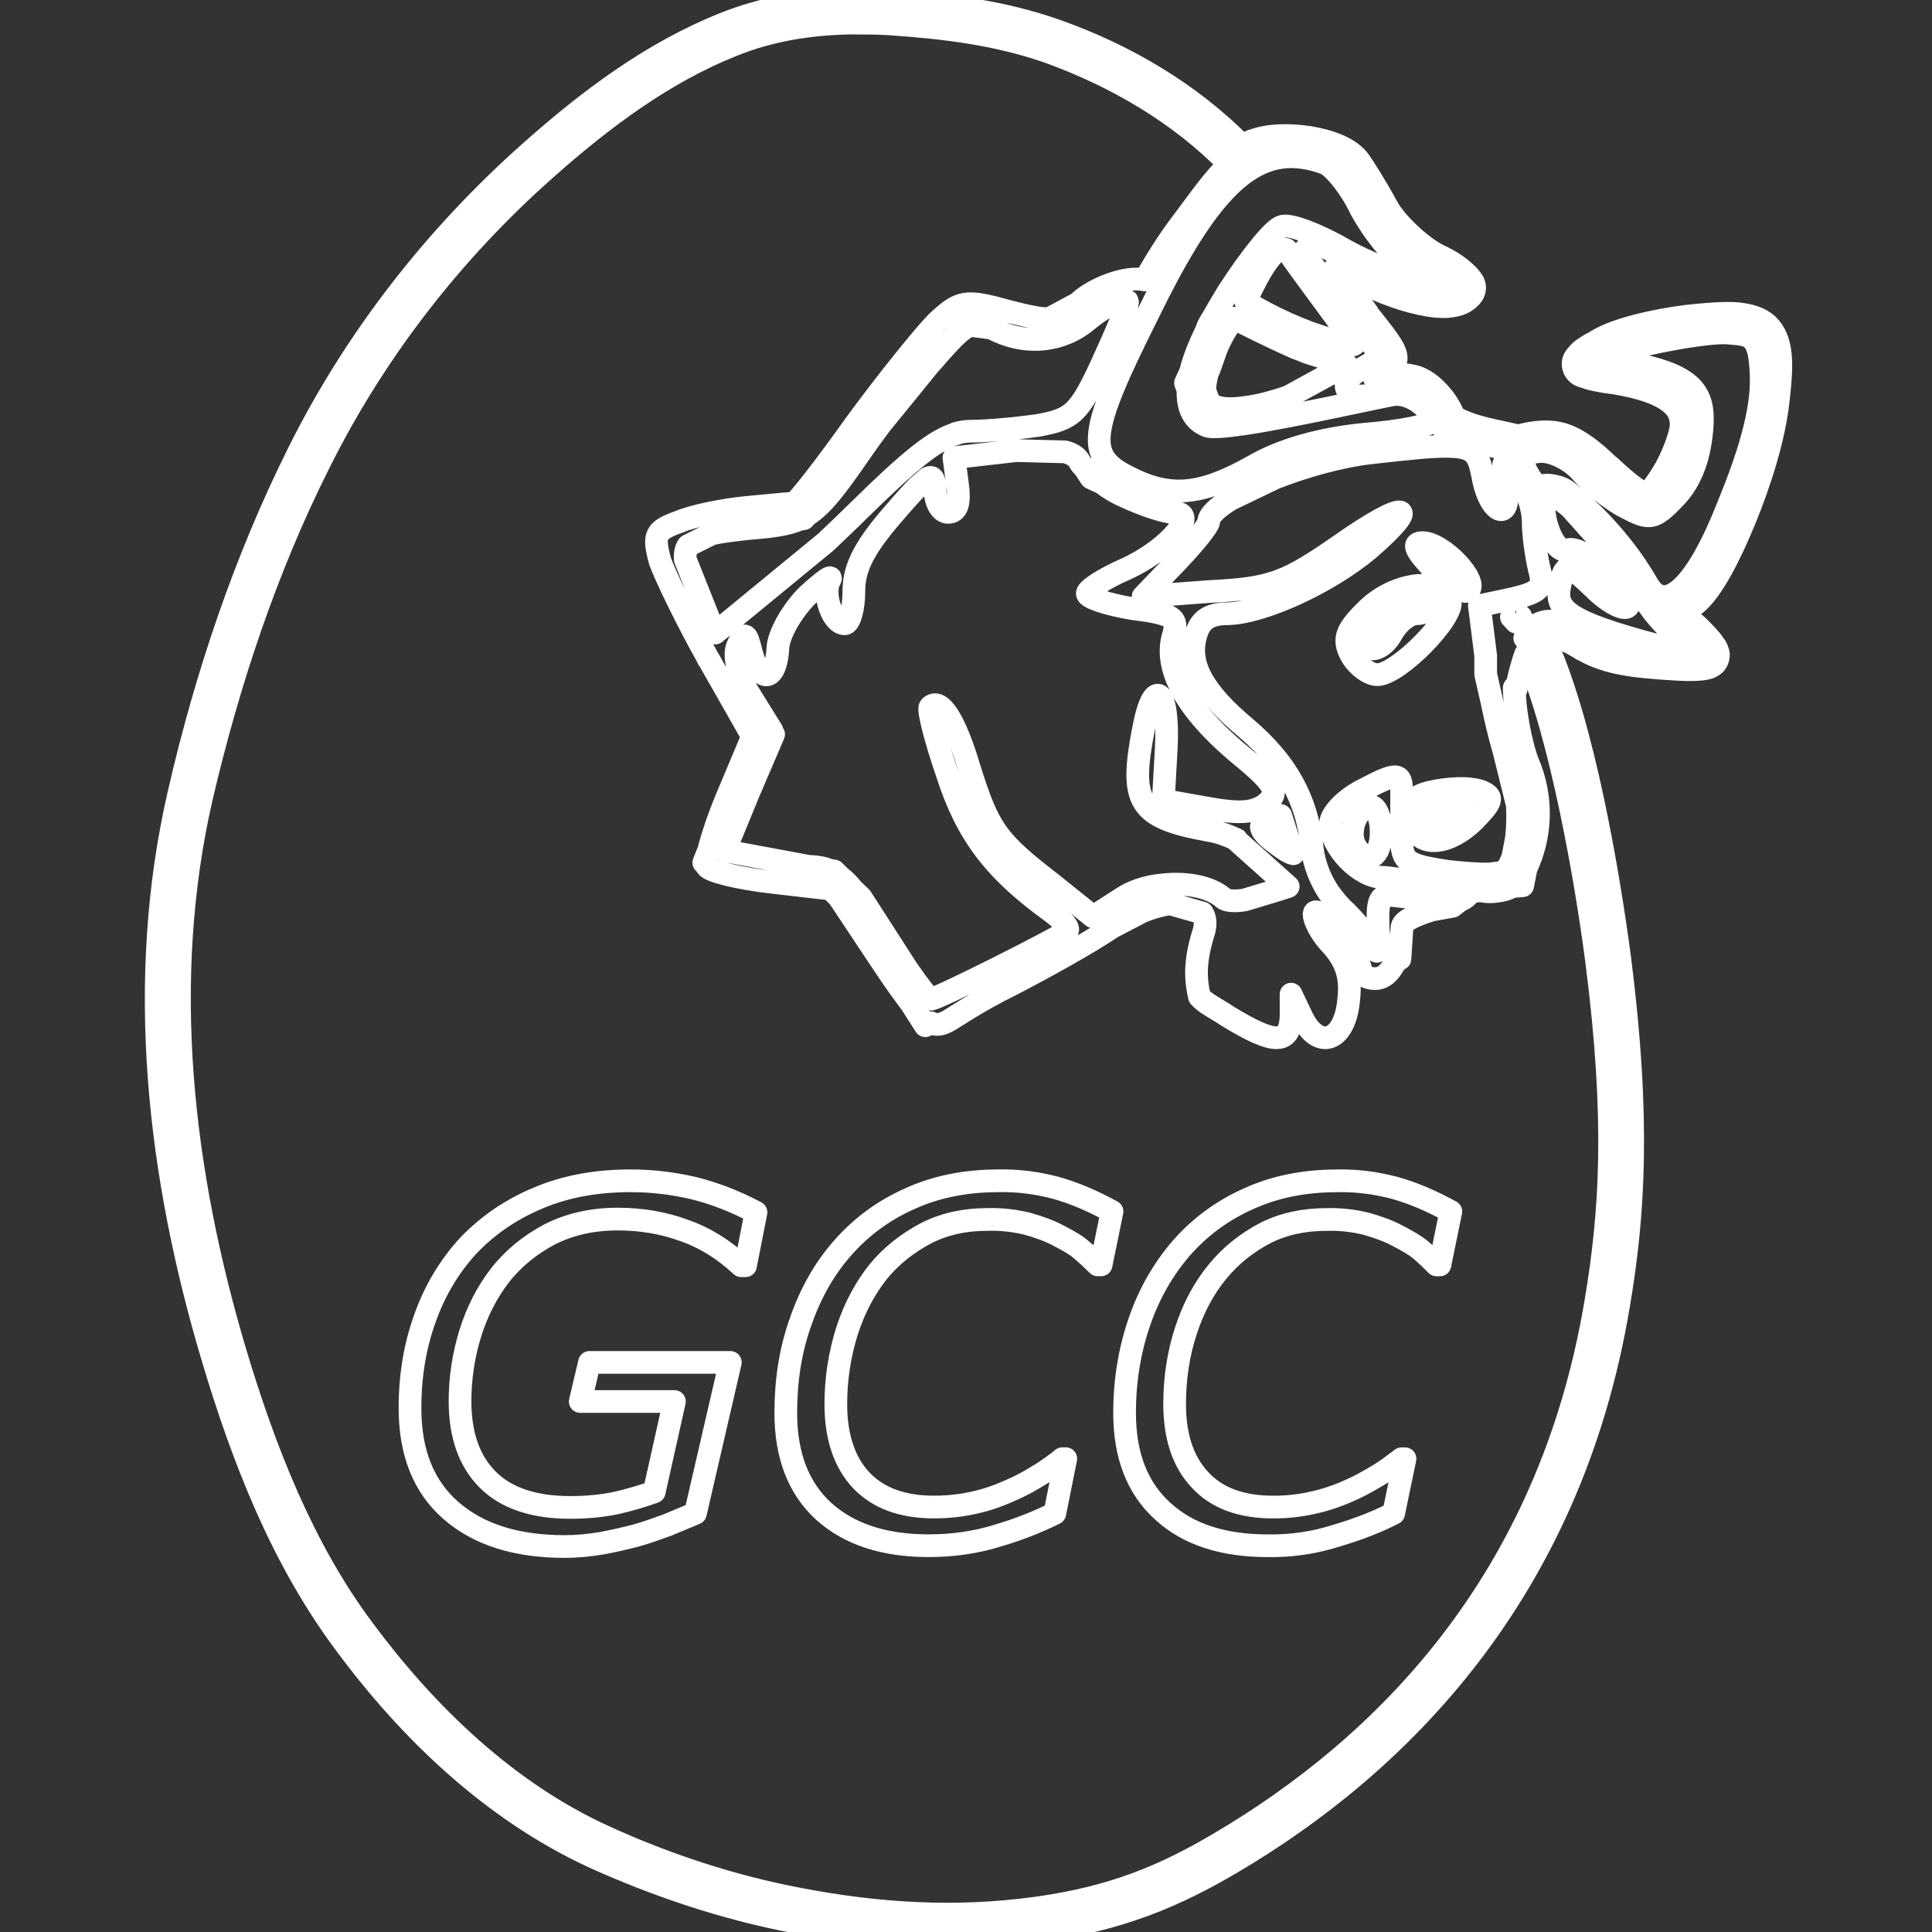 <svg height="18" viewBox="0 0 18 18" width="18" xmlns="http://www.w3.org/2000/svg"><rect x="0" y="0" width="18" height="18" fill="#333333" stroke="none"/><path d="m56.083 0c-2.833.056-5.583.5-8.278 1.583-4.778 1.917-8.944 5.056-12.75 8.444-6.361 5.639-11.639 12.444-15.361 19.944-3.528 7.083-6.083 14.694-7.861 22.417-2.889 12.472-1.361 25.333 2.222 37.333 1.972 6.611 4.556 13.278 8.75 18.889 4.25 5.75 9.75 11.028 16.444 14.111 4.167 1.889 8.667 3.389 13.167 4.25 5.444 1.056 10.778 1.361 16.25.611 5.306-.722 9-2.306 12.722-4.5 10.889-6.417 22.361-17.694 25.556-36.806 1-5.861 1.444-12.25.083-22.944-.75-5.667-2.389-15.278-4.833-20.778l-.111-.222-.056-.083c.111-.139.194-.222.583-.194.417.056 1.111.333 1.972.889h.028c1.611.944 3.611 1.111 5.722 1.25.861.056 1.5.083 1.972.028.222 0 .444-.056.639-.111.194-.083.389-.194.5-.417.111-.222.139-.444.056-.667-.056-.194-.167-.361-.278-.5-.222-.333-.556-.667-.972-1.083l-1.139-1.028c.333-.111.694-.278 1.083-.639.972-.889 2.056-2.917 3.083-5.417s1.944-5.389 2.222-7.889c.139-1.222.222-2.222.139-3.028-.083-.833-.333-1.5-.833-1.972s-1.194-.667-2.056-.75c-.861-.056-1.917.028-3.25.167-2.194.278-4.75.861-6 1.639-.028.028-.389.194-.75.444-.222.139-.417.306-.556.5-.083.083-.167.194-.222.361-.056.194-.028.389.056.583.194.361.444.417.722.5.278.111.556.167.833.222.556.111 1.056.167 1.083.167 1.861.306 3 .75 3.639 1.25.611.472.778.944.778 1.528 0 .5-.444 1.806-1.028 2.861-.306.528-.611 1-.889 1.333-.25.278-.444.361-.444.389.028 0 .056.028-.028.028-.028 0 0-.028.028-.028l-.139-.056-.028-.028-.167-.111c-.5-.306-1.278-.944-2.028-1.667h-.028c-1.139-1.111-2.083-1.806-3.056-2.111-.944-.278-1.889-.167-2.972.111-1.306-.333-2.972-.528-4.25-1.278-.028-.056-.028-.111-.056-.167-.083-.222-.25-.583-.639-1.083-.667-.833-1.333-1.306-2.056-1.444-.667-.167-1.333-.028-2 .139-.222.056-.278.056-.472.056.139-.056.194-.111.361-.194l.306-.167.25-.139.056-.139c.167-.111.333-.222.389-.417.139-.306.028-.639-.111-.917-.278-.528-.806-1.194-1.694-2.306v-.028c-.056-.083-.111-.167-.167-.25-.028-.056-.056-.083-.111-.139-.028-.028-.028-.056-.056-.083 0 .028-.028 0-.083-.028v-.028c-.083-.111-.139-.167-.25-.306l-1.556-2.111 1.472.722c1.722.889 3.361 1.444 4.694 1.667.639.111 1.25.139 1.75.028.5-.083.944-.333 1.222-.722.083-.139.139-.306.139-.472 0-.139-.056-.278-.111-.389-.139-.222-.306-.417-.528-.611-.417-.389-1.028-.806-1.778-1.139-1.194-.611-2.806-2.167-3.333-3.139-.667-1.222-1.528-2.639-1.972-3.222l-.028-.028c-.667-.75-1.861-1.167-3.167-1.389-1.306-.194-2.694-.194-3.778.222h-.028c-.222.083-.417.194-.639.333-3.417-3.472-7.722-6-12.278-7.611-3.611-1.278-7.194-1.694-10.889-1.944-.944-.083-1.889-.083-2.833-.083m.028 1.028c.917-.028 1.833 0 2.75.056 3.639.25 7.139.667 10.611 1.889 4.556 1.639 8.861 4.139 12.194 7.611l.306.306.333-.25c.25-.167.528-.278.778-.389.806-.306 2.111-.361 3.278-.167 1.167.194 2.222.667 2.556 1.056.389.5 1.25 1.889 1.889 3.056.694 1.306 2.306 2.833 3.778 3.556v.028c.667.306 1.222.667 1.556.972.111.083.139.167.194.222-.083.083-.167.194-.444.222-.333.083-.833.056-1.417-.028-1.167-.194-2.722-.722-4.389-1.583l-3.361-1.667-.611.75 2.806 3.833c.139.167.194.222.306.389l.056.083.083.028v.028s0-.028.028 0c0 .028.056.139.111.222l.056.056c.917 1.194 1.472 1.889 1.639 2.194.083.167.056.167.056.111.028-.028 0 0-.139.111l-.083.028-.056.028-.028.028-.25.139c-.444.25-.833.472-1.139.694-.111.083-.25.194-.361.306-.111.111-.222.25-.25.528 0 .139.056.306.167.417.056.083.167.139.278.194.167.056.333.083.528.083.361 0 .861-.056 1.556-.194h.056c.639-.167 1.139-.25 1.583-.167.417.111.889.361 1.472 1.111.306.389.389.611.472.806.028.083.056.194.139.333.056.139.194.278.361.361 1.583.917 3.444 1.083 4.611 1.389l.139.056.139-.056c1.056-.306 1.778-.361 2.528-.139.75.222 1.556.806 2.667 1.861v.028h.028c.778.722 1.583 1.389 2.167 1.778l.222.139c.194.111.278.222.639.222.556 0 .861-.361 1.222-.75.361-.417.694-.944 1.028-1.5.639-1.139 1.167-2.389 1.167-3.361 0-.833-.361-1.694-1.194-2.333-.861-.667-2.139-1.139-4.083-1.444h-.028s-.5-.056-1-.139c-.25-.056-.472-.111-.694-.194.083-.056.111-.083.194-.167.333-.222.694-.389.694-.389l.028-.028c.889-.556 3.5-1.222 5.611-1.5 1.278-.139 2.278-.194 3.028-.139s1.194.222 1.444.472c.278.25.444.639.528 1.306.056.694 0 1.611-.139 2.833-.278 2.333-1.139 5.194-2.167 7.611-1 2.444-2.194 4.472-2.833 5.056-.778.722-1.167.639-1.278.611l-.194-.056-.806.5 2.333 2.083c.389.389.694.722.861.944.028.028 0 .056.028.083-.056 0-.111.028-.222.028-.389.028-.972.028-1.833-.028-2.056-.139-3.917-.333-5.25-1.139h-.028c-.917-.556-1.694-.917-2.389-1-.667-.083-1.333.167-1.667.694l-.306.417.222.306v.028l-.028-.083.167.222-.111-.111v-.028s-.028-.028 0 .028l.25.417v.028h.028c2.306 5.25 4.028 14.861 4.75 20.472 1.361 10.639.917 16.861-.056 22.667-3.167 18.806-14.389 29.778-25.083 36.083-3.667 2.167-7.194 3.667-12.361 4.389-5.333.722-10.556.444-15.917-.611-4.417-.861-8.861-2.306-12.917-4.167-6.528-2.972-11.889-8.139-16.083-13.806-4.056-5.472-6.639-12-8.583-18.556-3.528-11.917-5.028-24.583-2.222-36.833 1.778-7.639 4.306-15.194 7.778-22.167 3.694-7.417 8.861-14.111 15.139-19.667 3.778-3.333 7.861-6.417 12.472-8.25 2.528-1.028 5.167-1.472 7.917-1.5m0 .5c-2.667.056-5.25.472-7.722 1.472-4.528 1.806-8.583 4.833-12.333 8.167-6.222 5.5-11.361 12.167-15 19.5-3.472 6.917-5.972 14.444-7.75 22.056-2.778 12.139-1.306 24.722 2.222 36.583 1.944 6.5 4.472 13 8.5 18.389 4.167 5.611 9.472 10.722 15.861 13.639 4.056 1.861 8.444 3.306 12.833 4.139 5.306 1.028 10.472 1.333 15.722.611 5.111-.694 8.556-2.167 12.167-4.306 10.639-6.278 21.722-17.111 24.833-35.75.972-5.778 1.417-11.917.056-22.5-.722-5.583-2.417-15.139-4.667-20.306h-.028c-.111.306-.25.75-.417 1.417l-.222.944-.111-.139c0 1.333.417 3.722.917 4.972.972 2.278.889 4.806-.139 6.972l-.222 1.139-.694.056c-.278.167-.639.278-1.194.333-.5.028-.583 0-.889-.056l-.611.056c-.25.25-.361.444-.75.583l-.5.389-1.389.25c-1.028.333-1.861.667-1.944 1.111l-.139 2.111-.306.194c-.333.694-.778 1.111-1.333 1.111-.528 0-.944-.25-.944-.528 0-.806-2.278-3.889-2.972-3.889-.333 0 .083 1.139.889 2.028 1.083 1.139 1.472 2.194 1.278 3.806-.25 2.75-2 3.361-3.083 1.139l-.722-1.528v1.472c-.083 1.944-1.194 1.806-4.167 0-.861-.583-1.444-.806-1.889-1.306-.278-1.222-.306-2.389.278-4.25.167-.556.111-.972-.083-1.278l-2.139-.611c-.556.083-1.194.25-1.861.528l-1.972 1.028c-1.5 1.028-4.472 2.667-6.667 3.806-2.222 1.083-3.889 2.25-4.222 2.417-.389.194-.694.278-1.083.083l-.361.194-.944-1.472c-.5-.667-1.167-1.583-2.028-2.889l-2.75-4.139-.528-.528-3.833-.444c-2.222-.25-4.167-.722-4.361-1.056-.028-.056-.028-.111-.028-.222l-.167-.028.333-.833c.222-.889.639-2.139 1.194-3.472l1.694-4.028-2.75-4.833c-.056-.111-.111-.222-.194-.306l-.028-.083c-1.444-2.583-2.806-5.417-3.139-6.361-.472-1.75-.333-2.028 1.278-2.611 1-.417 3.028-.806 4.5-.944s2.889-.278 3.083-.278c.194-.056 2.056-2.417 4.083-5.278 2.083-2.833 4.5-5.833 5.361-6.694 1.528-1.417 1.861-1.5 4.75-.694 1.306.333 2.056.5 2.667.472l1.861-1c.056-.028.111-.083.167-.139.861-.806 3.028-1.722 4.278-1.417.611-1.028 1.333-2.333 2.639-4.028 1.028-1.361 1.917-2.667 2.944-3.611-3.278-3.361-7.472-5.806-11.917-7.417-3.417-1.194-6.861-1.611-10.5-1.861-.889-.056-1.806-.056-2.694-.056m29.167 8.833c-3.194.028-5.889 3.111-9.417 10.361-3.972 7.917-4.111 9.389-1.361 10.778 2.75 1.417 4.778 1.278 8.25-.667 1.944-1.139 4.556-1.861 7.444-2.139 2.417-.194 4.417-.611 4.417-.861 0-.806-1.417-1.917-2.556-1.75-1.111.194-6.5 1.417-9.778 1.917l-.194.028h-.028c-1.083.167-1.944.222-2.25.139-.917-.333-1.361-1.167-1.306-2.389l-.167-.472.333-.722c.194-.806.556-1.722 1.028-2.694l.139-.361.167-.306.111-.167c.333-.583.667-1.167 1.028-1.75 1.472-2.278 3.028-4.222 3.556-4.333.472-.222 2.417.528 4.278 1.611 2.472 1.361 6.333 2.556 6.583 2.333.139-.111-2-.972-2.833-1.556-.778-.528-2.056-2.139-2.806-3.528-.667-1.417-1.75-2.75-2.333-3.028-.806-.306-1.583-.444-2.306-.444zm-.528 6.083c-.806 0-1.972 2.417-2.444 3.472.444.306 2.083 1.278 4.25 2.083l1.5.5c0 .028.028.028.056.028.833.222 1.306.389 1.389.194-1.417-2.056-3.056-4.139-4.5-6.222-.083-.028-.167-.056-.25-.056m-10.278 3.444-1.111.25c-.5.278-1 .611-1.472 1-1.722 1.472-4.139 1.722-6.306.583 0 0-.028 0-.028-.028l-1.472-.194c-.583.25-1.278.972-2.5 2.389-.028.028-.083.083-.111.111l-3.278 4.028c-.5.667-.944 1.278-1.306 1.806-1.667 2.417-2.556 3.583-3.583 4.222l-.194.222-.306.056c-.806.333-1.75.472-3.222.583-1.083.111-1.917.222-2.556.361l-1.556.778c-.167.222-.222.528-.194.917l1.722 4.333.25.528 7.306-6c.722-.694 1.472-1.389 2.194-2.111 3.389-3.333 5.056-4.667 6.417-5.056v-.028c.333-.083.639-.139.944-.139 1.139 0 3.167-.194 4.5-.389 2.278-.417 2.694-.806 4.222-4.111.944-2.056 1.667-3.806 1.667-3.944 0-.056 0-.111-.028-.167zm7.028 1.139c-.278.472-.611.833-1.111 1.972l-.5 1.417-.111.222c-.111.472-.194.861-.167 1.194l.278.75c.417.444 1.278.528 2.667.306.75-.111 1.694-.361 2.639-.694h-.028l3.806-2.083-2.472-.778c-.194-.056-.472-.194-.722-.278l-.222-.083-.167-.083c-1.611-.694-3.611-1.75-3.889-1.861m32.556.972c-1.944-.056-7.75 1.167-8.361 1.778-.028 0-.028.028-.028.028.25.028.472.083.722.139.611.056 1.444.083 2.028.194 3.417.75 4.167 1.889 4.056 3.889-.111 2.056-.694 3.694-1.778 4.833-1.417 1.472-1.667 1.528-3.278.667-.944-.472-2.278-1.556-2.889-2.278-.667-.806-1.861-1.417-2.694-1.417-1.472.083-1.5.75-.361 2.25.222.167.444-.167 1.306.056.556.111.833.389 1.028.556 2.694 2.222 4.333 4.667 5.028 5.889 1.194 2.139 3.278.111 5.333-5.111 1.361-3.306 2.306-6.361 2.194-8.694-.083-2.806-.778-2.639-2.306-2.778zm-18.306 7.5c-1.056-.028-2.639.139-5.083.417-2.056.222-4.417.889-6.417 1.667l-2.944 1.417c-.861.528-1.444 1.056-1.444 1.472 0 .25-1 1.472-2.139 2.667l-2.194 2.278 4.472-.333c4.028-.194 5.028-.611 8.583-3.083 4.278-3 5.5-2.889 1.861.278-2.722 2.278-7.028 4.222-9.306 4.278-1.278 0-1.861.417-2.139 1.472-.528 1.889.528 3.75 3.361 6.111 2.667 2.278 4 4.694 4.333 7.833.111 1.111.583 2.333 1.306 3.278l.361.444c.111.111.194.222.278.306.944.861 1.806 1.972 2.083 2.556l.25.306c.139-.056.194-.611.083-1.528-.056-1.944.083-2.278 1.139-2.139.25.028.722.083 1.222.111l2.139-.361.444-.361c-.944-.028-4.028-.611-4.667-.611-1.472 0-3.417-2-3.417-3.556 0-.583.861-1.528 2-2.139 2.417-1.278 2.694-1.278 2.694.083v3c0 1.611.333 1.806 3.083 2.222 1.028.111 2.028.194 2.75.167l.861-.111c.278-.167.5-.556.667-1.056l.222-1.194c.083-.667.111-1.444.056-2.222l-.889-3.583c-.306-1.056-.556-2.111-.778-3.194l-.417-1.833v-1.222l-.417-3.306 2.222-.472c1.75-.417 2.083-.722 1.75-1.889-.194-.806-.417-2.278-.417-3.194 0-.944-.472-2.278-1.056-3.028-1.028-1.194-1.028-1.194-.75.611.417 2.528-1.083 1.944-1.528-.611-.278-1.389-.5-1.917-2.222-1.944zm-28.583.278-4.139.472.222 1.667c.194 1.333 0 1.944-.611 1.944-.472 0-.861-.667-.861-1.556-.028-.611-.139-.889-.5-.694l-.278.25-.361.306c-.361.361-.861.917-1.528 1.694-1.944 2.222-2.694 3.611-2.694 5.167 0 1.194-.278 2.194-.611 2.194-.806 0-1.472-1.944-1-2.861.278-.472-.389 0-1.472 1-1 1-1.944 2.611-1.944 3.556-.139 2.139-1.194 2.278-1.75.194-.167-.694-.278-1.056-.417-1.083l-.25.222c-.111.139-.194.306-.25.444-.25.639 0 1.694.639 2.944l1.639 2.639-.028.028.139.222-1.667 3.889-1.139 2.778-.417 1.028 5.528 1.028h.056c.5.028.917.083 1.306.25l.333.056.361.361c.333.25.611.556.861.861l.556.528 3.056 4.75c.806 1.167 1.444 1.972 1.556 1.972.417 0 8.528-4.083 9-4.5.194-.194-.278-.722-1.028-1.278-3.806-2.75-5.611-5.139-6.889-9.111-.806-2.333-1.278-4.278-1.139-4.417.667-.667 1.667.861 2.611 4.083 1.278 4.028 1.75 4.75 5.5 7.639l2.667 2.139 1.944-1.25c.667-.444 1.528-.722 2.417-.833h.028c1.611-.222 3.306.056 4.194.833.167.194.75.25 1.417.139l2.306-.694.583-.194-3.444-3.083.028-.028c-.611-.278-1.222-.5-1.75-.583-4.778-.861-5.361-1.806-4.361-6.889.667-3.361 1.667-2.417 1.472 1.417l-.194 3.472 3 .528c1.528.278 2.472.306 3.139.056l.333-.139c.139-.083.306-.194.417-.306.806-.75.472-1.278-2.139-3.417-3.278-2.806-4.75-5.5-4.083-7.639.333-1.139 0-1.417-2.694-1.75-1.667-.278-3-.722-3-1s1.139-1 2.528-1.611c2.833-1.278 4.917-3.75 3.167-3.75-.528 0-2-.472-3.278-1.083-.528-.222-1-.528-1.444-.861l-.722-.333-.417-.639c-.111-.139-.25-.25-.306-.361-.167-.361-.472-.583-1-.722zm35.139 3c-.139 0-.222.083-.25.25-.25 1.139.611 3.639 1.528 3.306 1.083-.389 4.694 3.083 3.972 3.75-.222.278-1.278-.25-2.222-1.194-1.75-1.667-1.889-1.667-2.222-.417-.389 1.611-.056 2.389 5.306 3.889 2.333.667 3.389.611 3.389.611s-.722-.583-1.361-1.222c-.667-.611-1.222-1.333-1.222-1.333-.889-1.194-2.139-3-2.889-3.944-.167-.194-.306-.361-.444-.556l-2.111-2.361c-.361-.306-.667-.556-.944-.667-.194-.111-.389-.139-.528-.111m-8.306 3.083c1.278 0 3.694 2.5 3.028 3.167-.194.25-1.278-.333-2.278-1.361-1.278-1.333-1.472-1.806-.75-1.806m-.361 2.833c1.028-.083 1.917.222 2.167 1 .333 1.056-3.417 4.889-4.806 4.889-.556 0-1.361-.611-1.75-1.333-.528-1.028-.333-1.611 1.139-3.028.972-.917 2.194-1.417 3.25-1.528m.5.583c-.5-.028-1.389.472-2.611 1.472-1.194 1.028-1.528 1.75-1.083 2.083.417.194 1.083-.194 1.5-.944.389-.722 1.111-1.333 1.667-1.333.528 0 1-.333 1-.667 0-.389-.167-.611-.472-.611m6.028 1.306v.139l-.306.056.306.333c.111 0 .194-.028.278-.083.167-.222.028-.389-.278-.444zm-3.333 11.528c.417.028.75.083 1 .167.806.333.806.611-.139 1.611-1.583 1.778-3.556 2.194-4.25.944-.139-.25-.278-.722-.222-1.056.056-.361.139-.806.417-1.083.333-.333 2-.639 3.194-.583zm-.389 1.028c-.25-.028-.583 0-.972.056-.75.056-1.333.25-1.056 1.083.306.778 2.417-.5 2.417-.861 0-.194-.139-.25-.389-.278m-5.861.139c-.944 0-1.611 1.75-1 2.694.75 1.194 1.667.722 1.667-1 0-.944-.333-1.694-.667-1.694m-5.972.611-1.139.5-.139.25c.056.389.528.778 1.306 1.333.417.306.667.417.806.444l-.167-.444zm-42.917 24.139c1.389 0 2.75.167 4.083.472 1.361.333 2.75.861 4.167 1.611l-.694 3.528h-.278c-1.167-1.083-2.417-1.861-3.778-2.333-1.361-.5-2.833-.75-4.389-.75-1.722 0-3.222.361-4.528 1.028-1.25.667-2.389 1.583-3.25 2.694s-1.528 2.417-1.972 3.861c-.444 1.444-.667 2.944-.667 4.444 0 2.25.611 3.972 1.833 5.194s3.056 1.833 5.444 1.833c1 0 2-.083 2.972-.278.861-.194 1.75-.444 2.583-.75l1.333-5.972h-6.222l.611-2.583h9.306l-2.306 9.972-1.861.778c-.694.25-1.389.5-2.083.694-.75.194-1.472.361-2.222.5-.833.139-1.639.222-2.472.222-3.222 0-5.722-.806-7.528-2.389-1.806-1.583-2.694-3.833-2.694-6.75 0-2.167.333-4.139 1-5.972.639-1.806 1.611-3.417 2.861-4.778 1.278-1.333 2.806-2.389 4.611-3.139 1.833-.778 3.861-1.139 6.139-1.139m24.25 0c1.306-.028 2.583.139 3.833.472 1.194.333 2.417.861 3.694 1.556l-.722 3.528h-.222c-.333-.333-.694-.667-1.056-.972-.333-.306-.861-.611-1.556-.972-.583-.306-1.25-.556-2.056-.778-.806-.194-1.667-.306-2.639-.278-1.444 0-2.778.278-4 .889-1.222.639-2.333 1.5-3.194 2.556-.861 1.083-1.556 2.361-2.056 3.889-.5 1.583-.75 3.222-.75 4.861 0 2.139.556 3.833 1.667 5.028 1.139 1.194 2.722 1.778 4.833 1.778.972 0 1.917-.111 2.833-.333.833-.194 1.639-.5 2.417-.861.639-.278 1.25-.639 1.833-1 .556-.361 1.028-.694 1.389-1h.222l-.722 3.611c-1.111.556-2.361 1.056-3.778 1.472-1.417.444-2.944.667-4.556.667-2.944 0-5.25-.75-6.944-2.278-1.667-1.528-2.5-3.694-2.5-6.5 0-2.139.306-4.139.972-6 .639-1.861 1.556-3.5 2.778-4.889 1.194-1.361 2.667-2.472 4.417-3.25 1.75-.806 3.722-1.194 5.861-1.194m22.389 0c1.306-.028 2.583.139 3.833.472 1.194.333 2.417.861 3.694 1.556l-.722 3.528h-.222c-.333-.333-.667-.667-1.028-.972-.361-.306-.889-.611-1.583-.972-.583-.306-1.25-.556-2.056-.778-.778-.194-1.667-.306-2.611-.278-1.472 0-2.806.278-4.028.889-1.222.639-2.306 1.5-3.167 2.556-.889 1.083-1.583 2.361-2.083 3.889-.5 1.528-.75 3.139-.75 4.861 0 2.139.556 3.833 1.694 5.028 1.111 1.194 2.722 1.778 4.806 1.778 1 0 1.944-.111 2.833-.333.833-.194 1.667-.5 2.444-.861.611-.278 1.222-.639 1.833-1 .472-.306.917-.639 1.389-1h.222l-.75 3.611c-1.083.556-2.361 1.056-3.778 1.472-1.472.472-3 .694-4.528.667-2.972 0-5.278-.75-6.944-2.278-1.694-1.528-2.528-3.694-2.528-6.5 0-2.139.333-4.139.972-6s1.556-3.472 2.778-4.889c1.194-1.361 2.667-2.472 4.417-3.25 1.75-.806 3.722-1.194 5.861-1.194" fill="none" stroke="#fff" stroke-linecap="round" stroke-linejoin="round" stroke-width="1.5" transform="scale(.141)"/></svg>